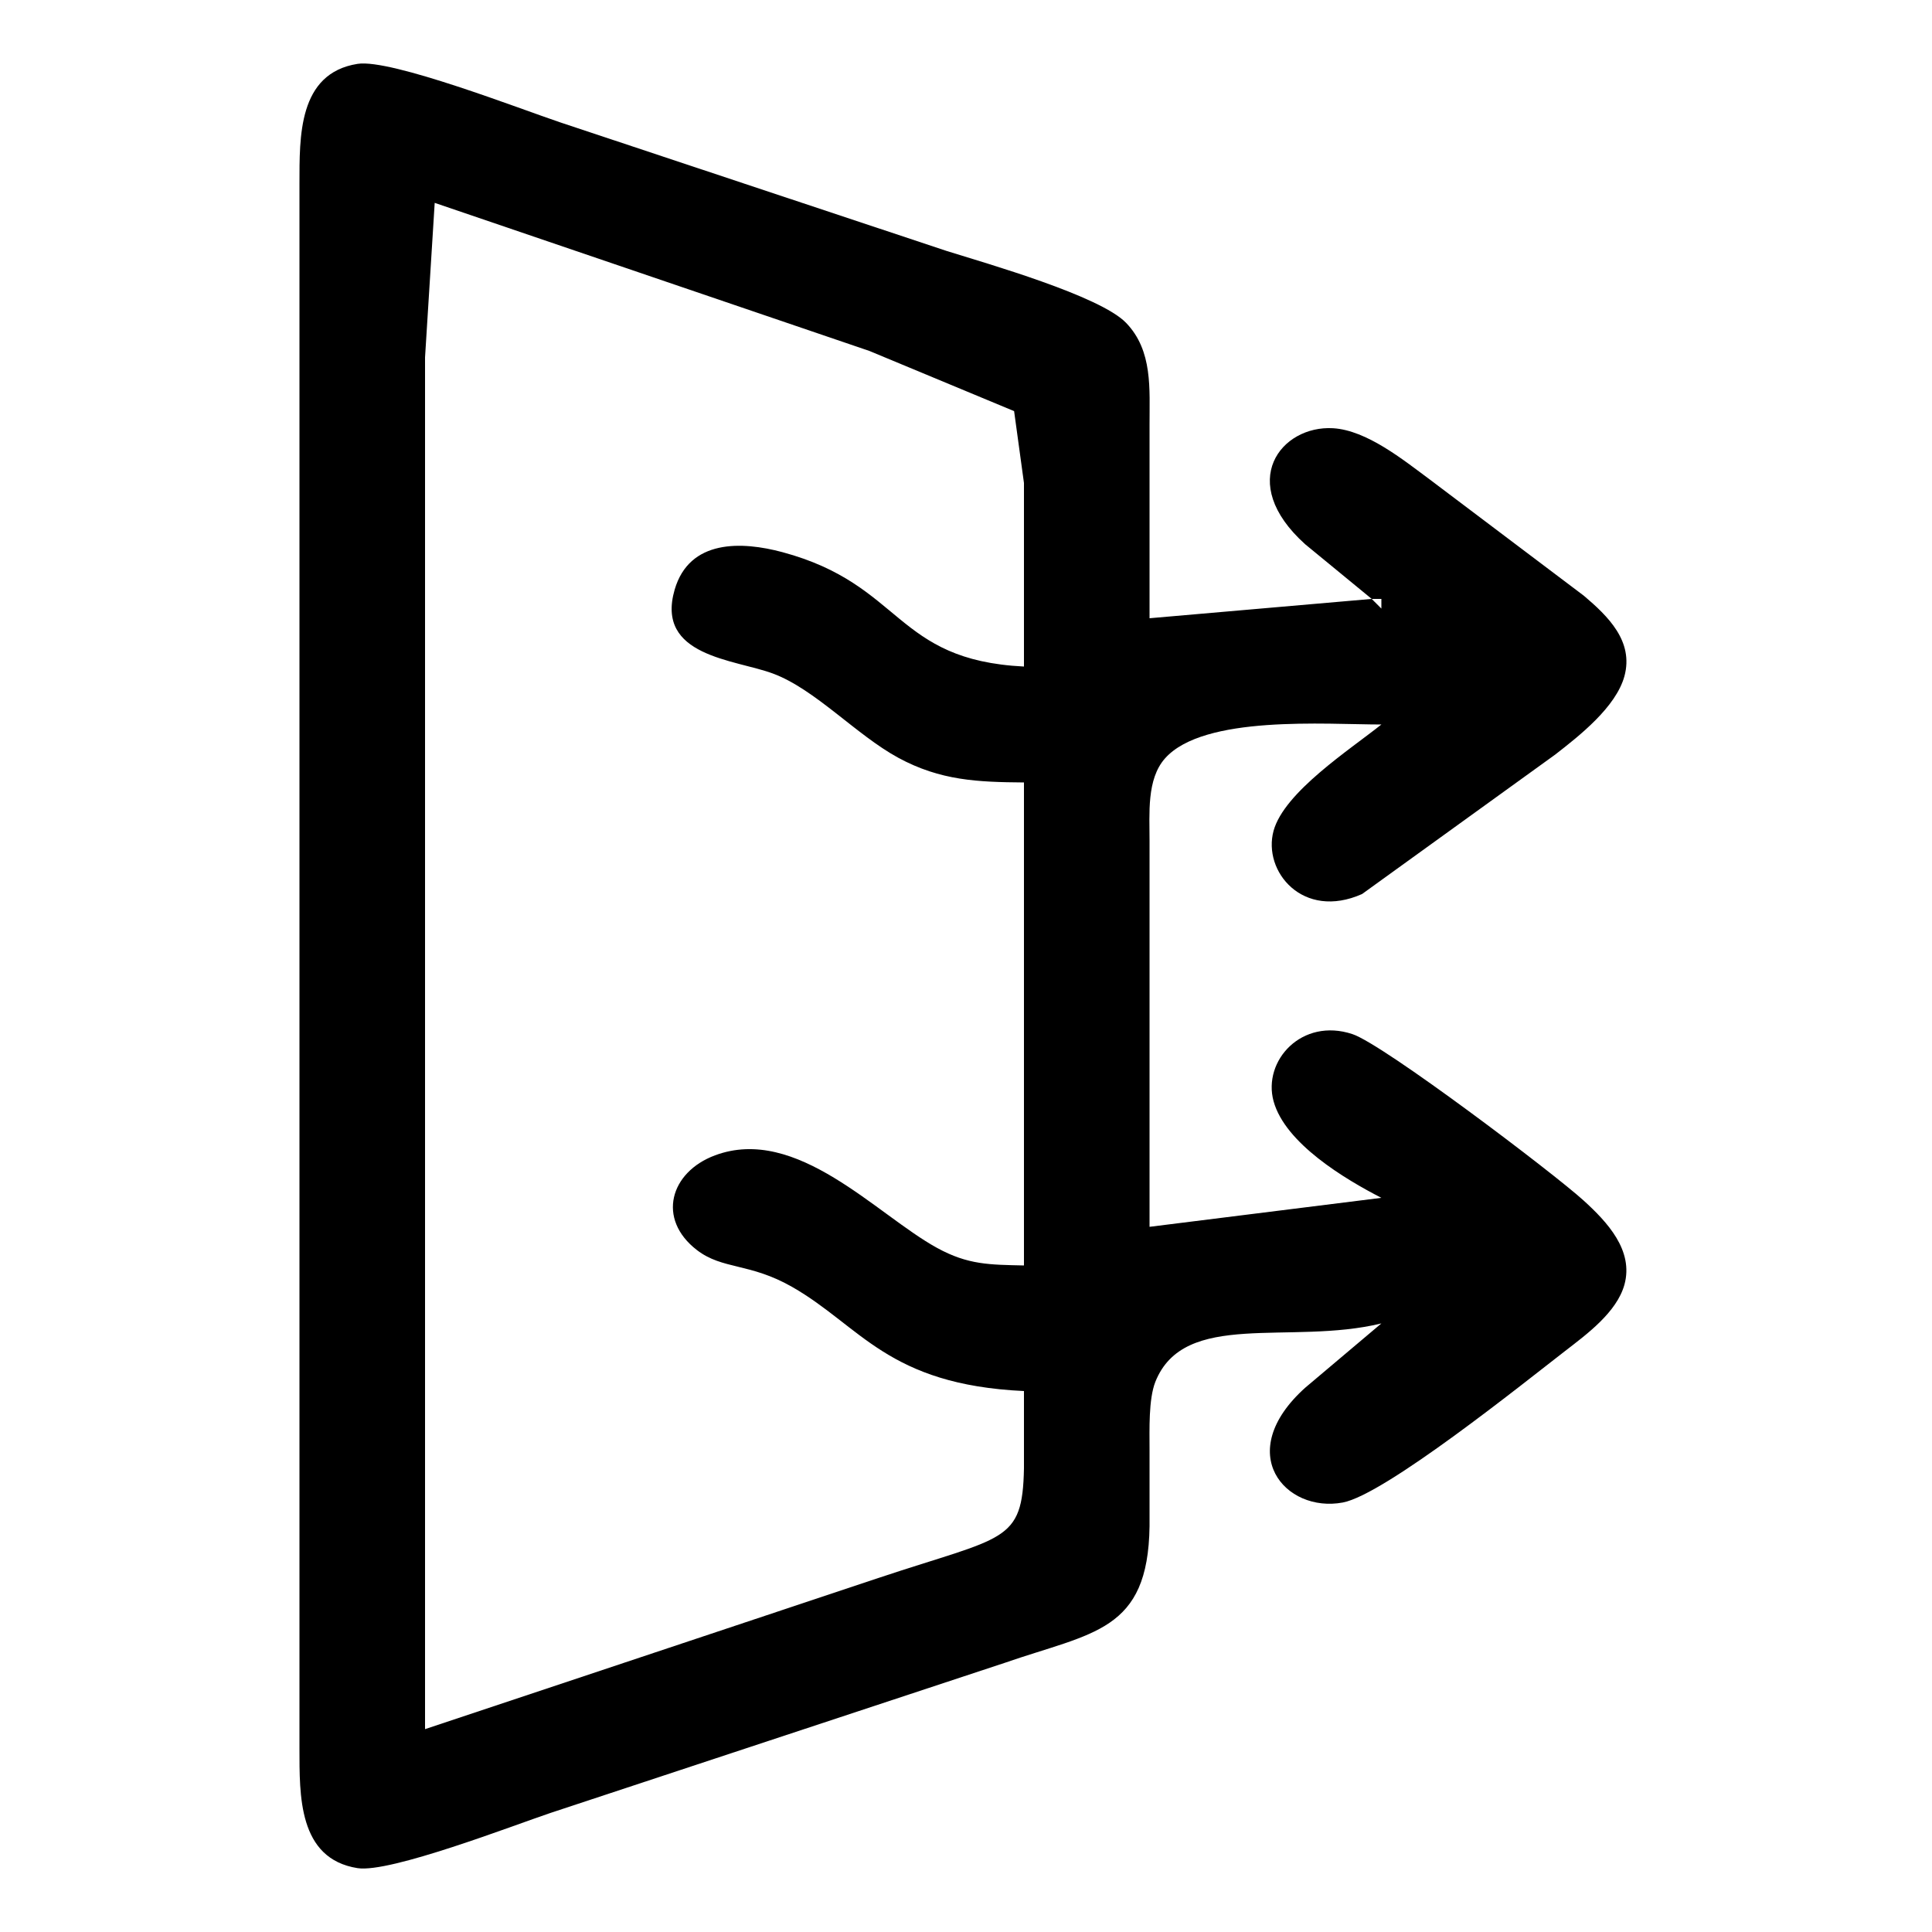<svg xmlns="http://www.w3.org/2000/svg" viewBox="0 0 200 200">
    <path d="M 119.60,143.05
           C 118.89,144.85 119.00,148.03 119.00,150.00
             119.00,150.00 119.00,158.00 119.00,158.00
             118.85,168.94 113.13,168.97 104.00,172.14
             104.00,172.14 57.00,187.67 57.00,187.67
             53.10,188.98 40.38,193.91 37.02,193.39
             30.83,192.42 31.01,185.77 31.00,181.00
             31.00,181.00 31.00,19.00 31.00,19.00
             31.01,14.23 30.83,7.58 37.02,6.61
             40.47,6.07 53.94,11.31 58.00,12.67
             58.00,12.67 98.00,25.98 98.00,25.98
             102.18,27.29 113.87,30.62 116.57,33.42
             119.36,36.31 118.99,40.29 119.00,44.00
             119.00,44.00 119.00,64.00 119.00,64.00
             119.00,64.00 142.00,62.00 142.00,62.00
             142.00,62.00 135.11,56.34 135.11,56.34
             127.93,49.88 132.64,44.01 138.00,44.33
             141.49,44.54 145.27,47.61 148.00,49.63
             148.00,49.63 163.96,61.67 163.96,61.67
             166.46,63.79 169.14,66.38 168.16,70.00
             167.28,73.20 163.52,76.15 161.00,78.11
             161.00,78.11 141.00,92.55 141.00,92.55
             134.88,95.27 130.69,90.21 131.84,86.00
             132.95,81.99 139.73,77.61 143.00,75.00
             137.27,75.00 124.61,73.99 120.60,78.51
             118.68,80.67 119.01,84.28 119.00,87.00
             119.00,87.00 119.00,127.00 119.00,127.00
             119.00,127.00 143.00,124.00 143.00,124.00
             139.21,122.05 133.05,118.37 131.84,114.00
             130.69,109.80 134.77,105.31 140.00,107.05
             143.20,108.10 160.85,121.46 163.96,124.30
             166.36,126.49 169.14,129.43 168.16,132.99
             167.36,135.86 164.25,138.13 162.00,139.87
             157.72,143.18 143.35,154.73 139.00,155.54
             133.07,156.65 127.60,150.42 135.11,143.66
             135.11,143.66 143.00,137.00 143.00,137.00
             133.56,139.30 122.59,135.54 119.60,143.05 Z
           M 44.00,37.00
           C 44.00,37.00 44.00,69.00 44.00,69.00
             44.00,69.00 44.00,179.00 44.00,179.00
             44.00,179.00 91.00,163.33 91.00,163.33
             103.99,159.00 105.85,159.76 106.00,152.00
             106.00,152.00 106.00,144.00 106.00,144.00
             91.88,143.34 89.12,137.29 82.00,133.22
             77.60,130.71 74.81,131.45 72.15,129.41
             67.96,126.19 69.37,121.33 74.02,119.60
             82.48,116.45 90.73,125.74 97.00,129.18
             100.22,130.95 102.47,130.92 106.00,131.00
             106.00,131.00 106.00,81.00 106.00,81.00
             101.20,80.96 97.36,80.81 93.00,78.45
             88.62,76.07 84.38,71.34 80.00,69.72
             76.05,68.25 67.83,67.97 69.84,61.04
             71.37,55.80 76.80,56.03 81.00,57.16
             93.52,60.53 92.55,68.33 106.00,69.00
             106.00,69.00 106.00,50.00 106.00,50.00
             106.00,50.00 104.98,42.56 104.98,42.56
             104.98,42.56 90.00,36.33 90.00,36.33
             90.00,36.33 45.00,21.00 45.00,21.00
             45.00,21.00 44.00,37.00 44.00,37.00 Z
           M 142.00,62.00
           C 142.00,62.00 143.00,63.00 143.00,63.00
             143.00,63.00 143.00,62.00 143.00,62.00
             143.00,62.00 142.00,62.00 142.00,62.00 Z" />
</svg>

